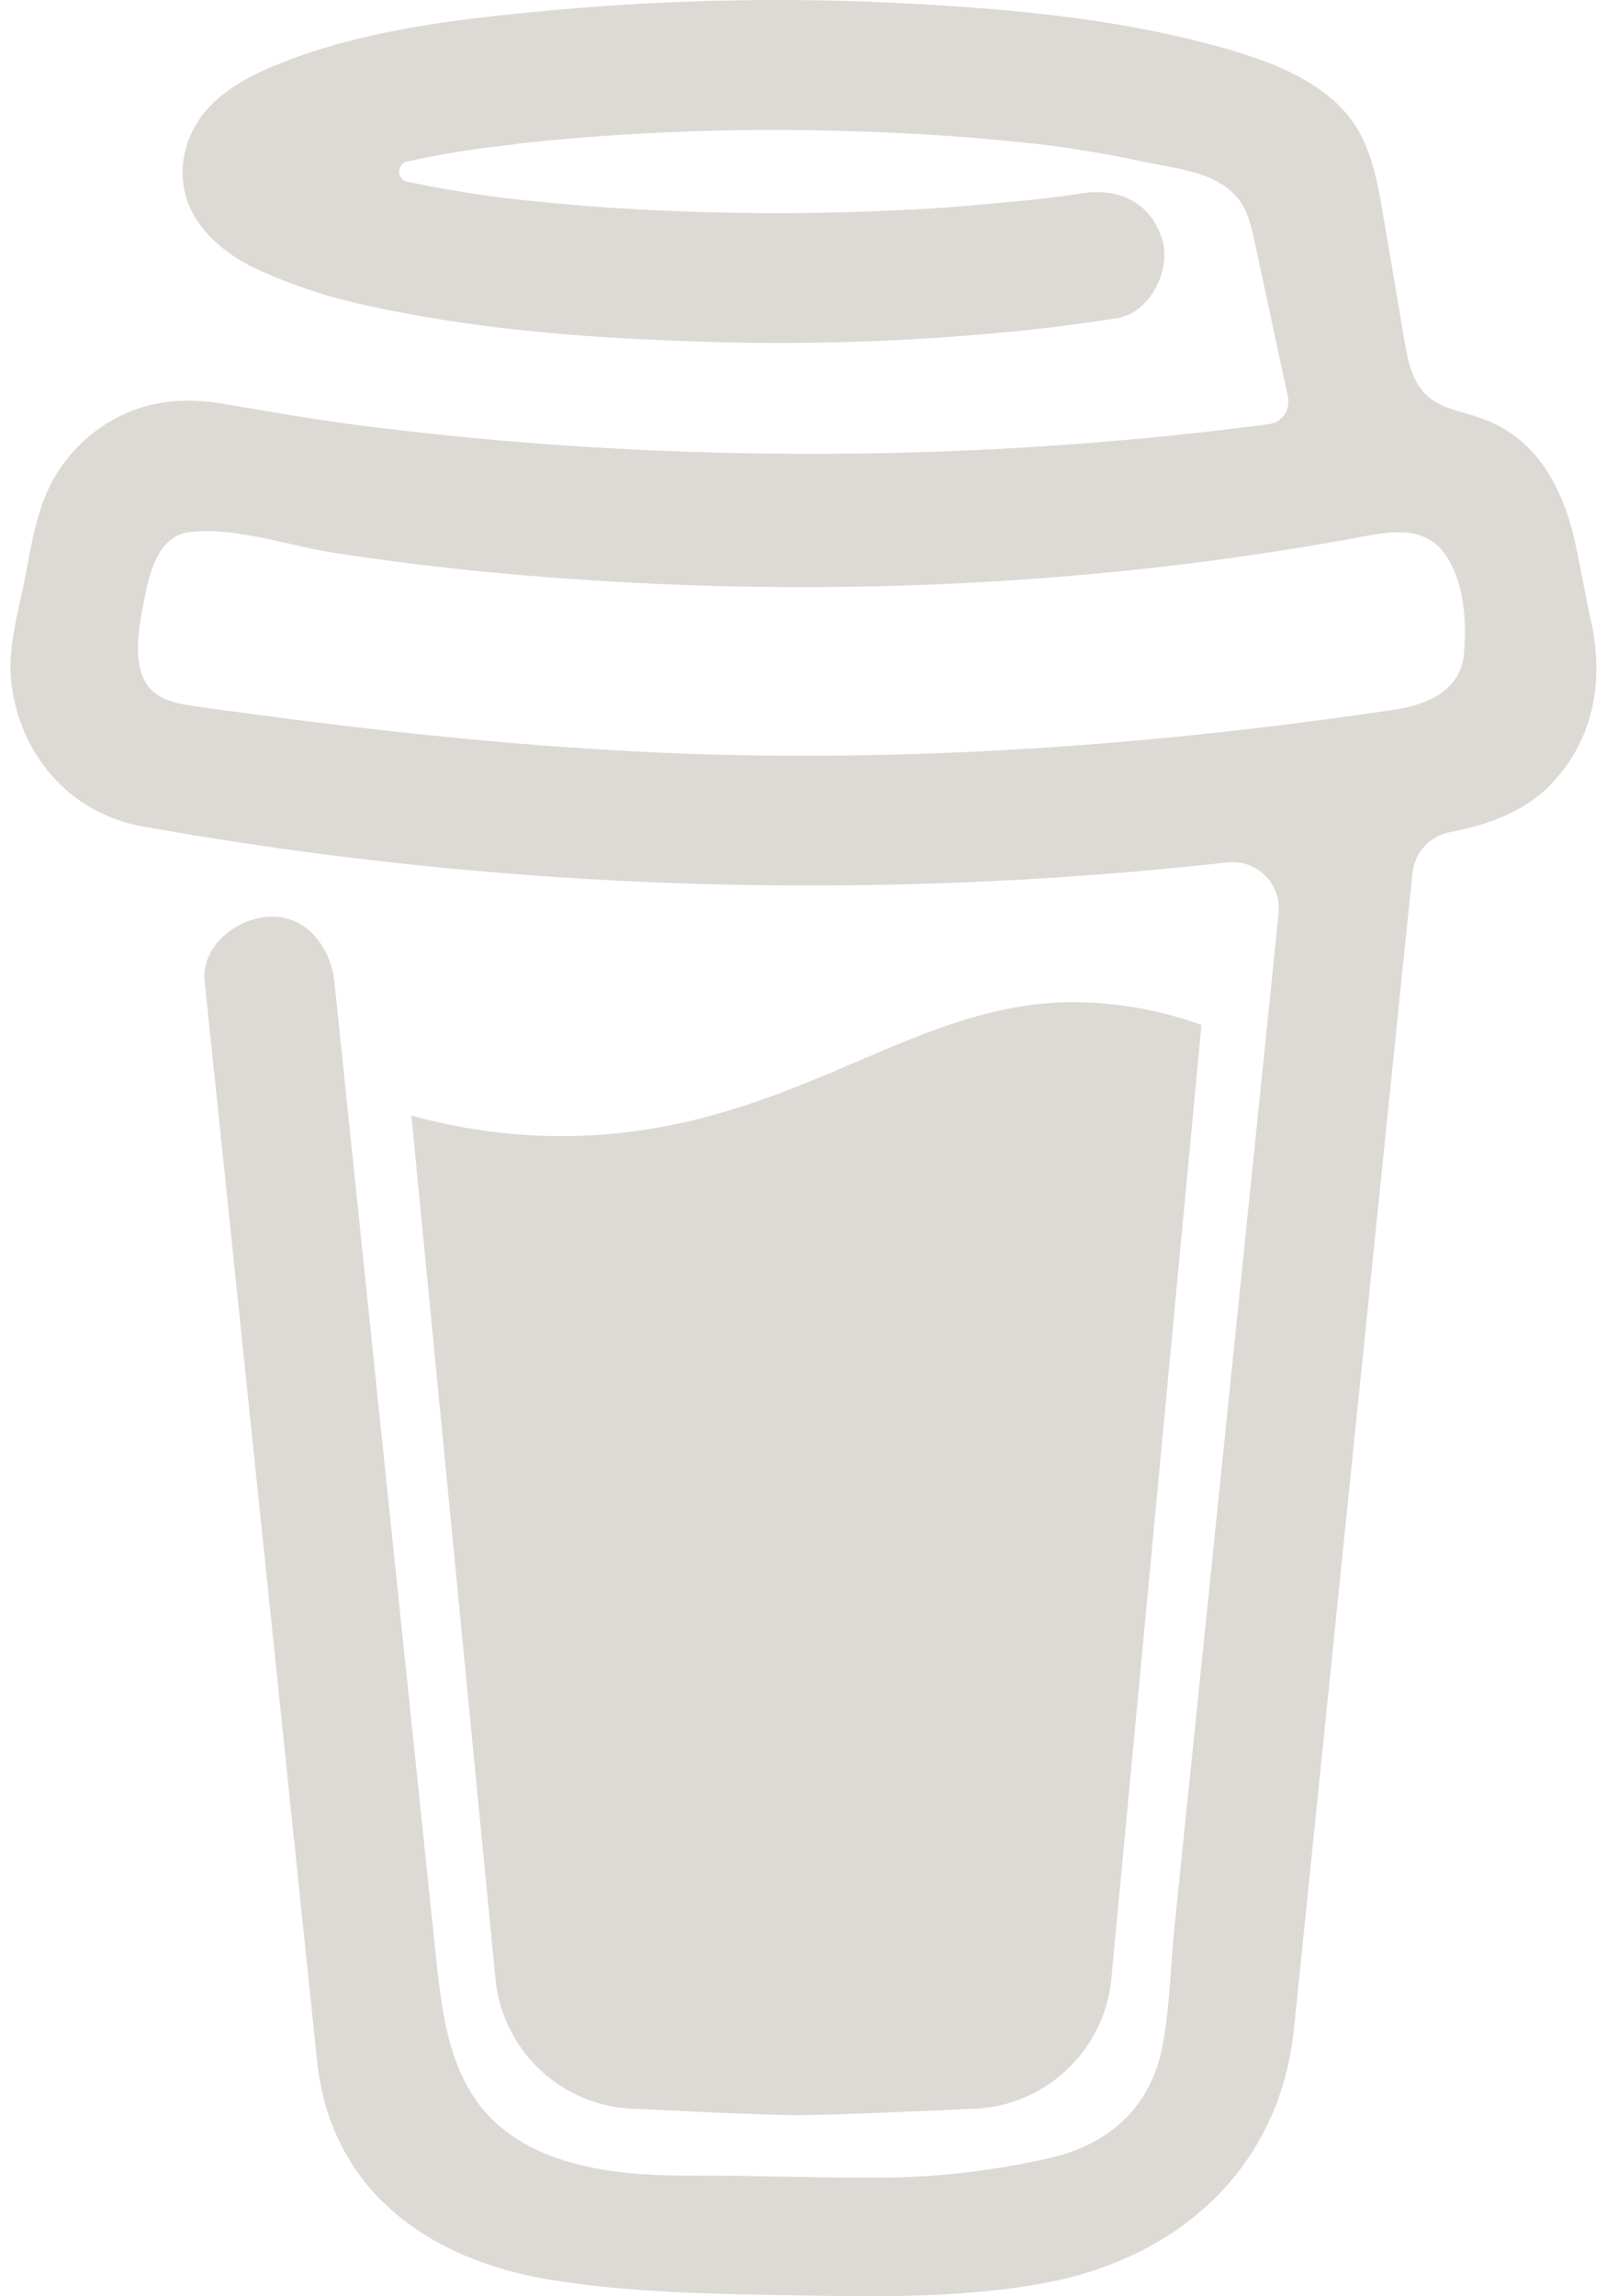 <svg width="42" height="60" viewBox="0 0 42 60" fill="none" xmlns="http://www.w3.org/2000/svg">
<path d="M41.539 16.037L41.209 14.372C40.911 12.877 40.239 11.465 38.706 10.925C38.214 10.752 37.656 10.68 37.281 10.322C36.901 9.965 36.791 9.407 36.704 8.892C36.541 7.947 36.391 7.002 36.224 6.06C36.081 5.247 35.969 4.335 35.599 3.592C35.111 2.592 34.106 2.007 33.109 1.622C32.597 1.431 32.074 1.269 31.544 1.137C29.044 0.48 26.419 0.237 23.851 0.097C20.768 -0.072 17.677 -0.02 14.601 0.252C12.314 0.46 9.901 0.712 7.726 1.502C6.931 1.792 6.111 2.142 5.506 2.755C4.764 3.51 4.524 4.68 5.064 5.62C5.449 6.287 6.101 6.76 6.794 7.07C7.694 7.475 8.636 7.78 9.601 7.985C12.289 8.58 15.074 8.812 17.819 8.91C20.864 9.035 23.911 8.935 26.944 8.615C27.691 8.532 28.439 8.432 29.184 8.317C30.064 8.182 30.629 7.035 30.369 6.232C30.059 5.275 29.226 4.905 28.284 5.05C27.119 5.235 25.884 5.32 24.829 5.415C21.886 5.615 18.934 5.62 15.989 5.43C15.022 5.366 14.058 5.277 13.096 5.162C12.881 5.137 12.646 5.1 12.451 5.072C11.844 4.982 11.241 4.872 10.641 4.747C10.364 4.68 10.364 4.285 10.641 4.217H10.654C11.346 4.067 12.046 3.947 12.749 3.85H12.754C13.081 3.827 13.411 3.77 13.739 3.73C16.584 3.435 19.445 3.334 22.304 3.43C23.989 3.477 25.671 3.597 27.346 3.79L27.916 3.867C28.584 3.967 29.249 4.087 29.911 4.23C30.891 4.442 32.149 4.512 32.586 5.585C32.724 5.927 32.786 6.305 32.864 6.662L33.661 10.372C33.678 10.452 33.678 10.534 33.662 10.614C33.646 10.694 33.614 10.769 33.567 10.836C33.52 10.902 33.46 10.959 33.391 11.001C33.322 11.043 33.244 11.071 33.164 11.082H33.156C33.064 11.097 32.969 11.107 32.876 11.12C28.944 11.622 24.983 11.868 21.019 11.857C17.091 11.853 13.167 11.6 9.271 11.097C8.921 11.055 8.539 10.992 8.229 10.947C7.414 10.827 6.606 10.677 5.796 10.545C4.814 10.382 3.876 10.465 2.989 10.947C2.264 11.347 1.671 11.957 1.301 12.7C0.916 13.49 0.804 14.35 0.634 15.2C0.461 16.05 0.194 16.967 0.296 17.84C0.514 19.722 1.829 21.252 3.721 21.595C13.08 23.265 22.63 23.582 32.079 22.535C32.258 22.515 32.44 22.535 32.611 22.594C32.781 22.653 32.937 22.75 33.065 22.877C33.193 23.004 33.291 23.158 33.352 23.328C33.413 23.499 33.435 23.68 33.416 23.86L33.239 25.602L30.694 50.37C30.591 51.395 30.576 52.45 30.381 53.462C30.076 55.055 28.999 56.032 27.426 56.39C25.984 56.717 24.514 56.89 23.036 56.902C21.396 56.912 19.761 56.84 18.121 56.847C16.374 56.857 14.231 56.697 12.884 55.397C11.696 54.252 11.534 52.462 11.371 50.915L9.544 33.382L8.739 25.647C8.646 24.77 8.024 23.91 7.044 23.952C6.204 23.99 5.249 24.702 5.349 25.65L5.919 31.112L8.291 53.892C8.659 57.252 11.226 59.062 14.406 59.572C16.261 59.872 18.164 59.932 20.049 59.962C22.464 60.002 24.904 60.095 27.279 59.657C30.799 59.012 33.441 56.662 33.819 53.015C34.669 44.685 35.526 36.357 36.379 28.027L36.916 22.81C36.943 22.551 37.052 22.308 37.227 22.116C37.403 21.924 37.636 21.794 37.891 21.745C38.896 21.55 39.859 21.215 40.576 20.45C41.714 19.23 41.941 17.642 41.539 16.037ZM37.844 17.967C37.481 18.31 36.936 18.47 36.399 18.55C30.359 19.447 24.234 19.9 18.129 19.7C13.759 19.55 9.436 19.065 5.111 18.455C4.686 18.395 4.229 18.317 3.936 18.005C3.386 17.415 3.659 16.23 3.801 15.517C3.931 14.867 4.181 13.995 4.959 13.902C6.169 13.76 7.574 14.272 8.774 14.452C10.216 14.672 11.664 14.85 13.116 14.982C19.316 15.547 25.621 15.457 31.796 14.632C32.921 14.482 34.044 14.307 35.159 14.107C36.156 13.927 37.259 13.592 37.859 14.622C38.274 15.325 38.329 16.265 38.264 17.057C38.244 17.404 38.093 17.729 37.841 17.967H37.844ZM22.446 27.717C20.291 28.642 17.846 29.687 14.674 29.687C13.348 29.684 12.028 29.502 10.751 29.145L12.944 51.655C13.106 53.605 14.736 55.105 16.694 55.105C16.694 55.105 19.801 55.267 20.839 55.267C21.956 55.267 25.304 55.105 25.304 55.105C27.261 55.105 28.889 53.605 29.051 51.655L31.401 26.78C30.341 26.396 29.224 26.195 28.096 26.185C26.031 26.185 24.369 26.895 22.446 27.717Z" fill="#DDDAD5"/>
</svg>
